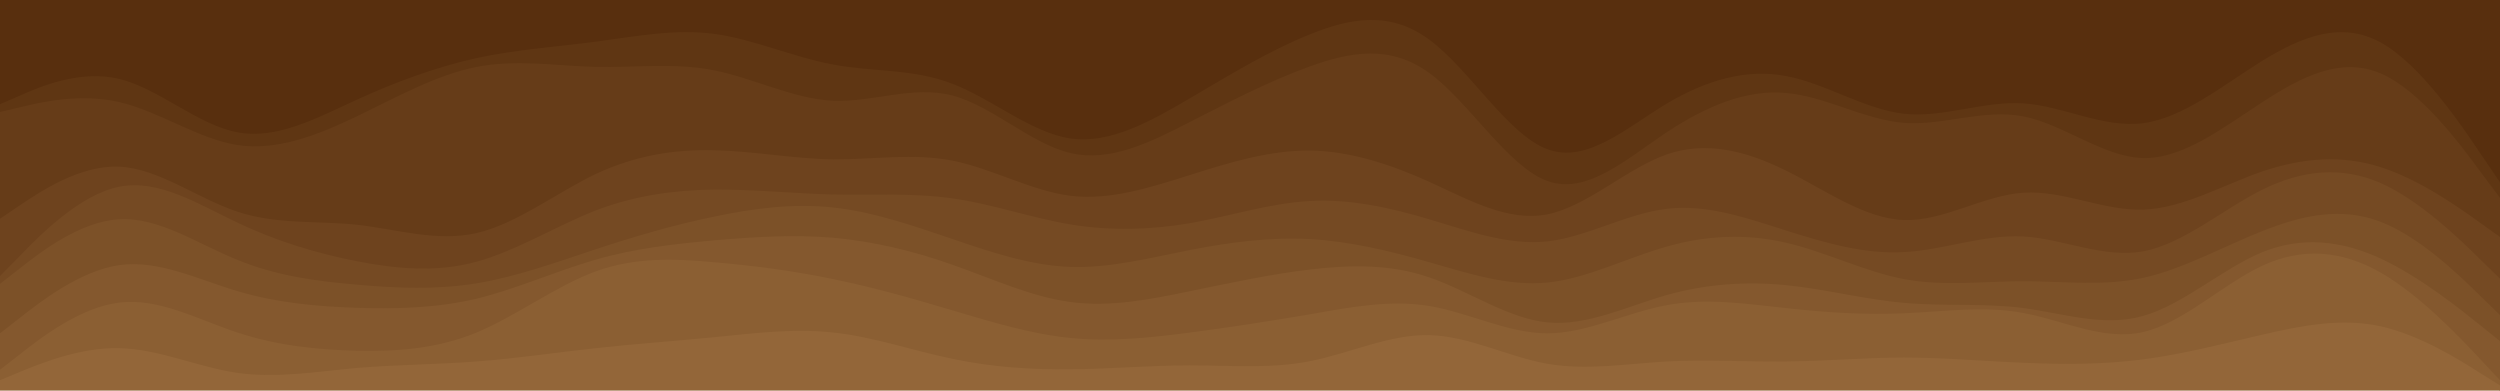 <svg id="visual" viewBox="0 0 960 150" width="960" height="150" xmlns="http://www.w3.org/2000/svg" xmlns:xlink="http://www.w3.org/1999/xlink" version="1.1"><path d="M0 42L7.7 38.7C15.3 35.3 30.7 28.7 45.8 32.3C61 36 76 50 91.2 52.8C106.3 55.7 121.7 47.3 137 40.3C152.3 33.3 167.7 27.7 183 24.3C198.3 21 213.7 20 228.8 18C244 16 259 13 274.2 15C289.3 17 304.7 24 320 26.8C335.3 29.7 350.7 28.3 365.8 34.2C381 40 396 53 411.2 55.2C426.3 57.3 441.7 48.7 457 39.7C472.3 30.7 487.7 21.3 503 15.2C518.3 9 533.7 6 548.8 17.2C564 28.3 579 53.7 594.2 59.3C609.3 65 624.7 51 640 41.8C655.3 32.7 670.7 28.3 685.8 31.2C701 34 716 44 731.2 45.7C746.3 47.3 761.7 40.7 777 41.7C792.3 42.7 807.7 51.3 823 49.3C838.3 47.3 853.7 34.7 868.8 25.3C884 16 899 10 914.2 18.3C929.3 26.7 944.7 49.3 952.3 60.7L960 72L960 0L952.3 0C944.7 0 929.3 0 914.2 0C899 0 884 0 868.8 0C853.7 0 838.3 0 823 0C807.7 0 792.3 0 777 0C761.7 0 746.3 0 731.2 0C716 0 701 0 685.8 0C670.7 0 655.3 0 640 0C624.7 0 609.3 0 594.2 0C579 0 564 0 548.8 0C533.7 0 518.3 0 503 0C487.7 0 472.3 0 457 0C441.7 0 426.3 0 411.2 0C396 0 381 0 365.8 0C350.7 0 335.3 0 320 0C304.7 0 289.3 0 274.2 0C259 0 244 0 228.8 0C213.7 0 198.3 0 183 0C167.7 0 152.3 0 137 0C121.7 0 106.3 0 91.2 0C76 0 61 0 45.8 0C30.7 0 15.3 0 7.7 0L0 0Z" fill="#582f0e"></path><path d="M0 45L7.7 43.2C15.3 41.3 30.7 37.7 45.8 41.2C61 44.7 76 55.3 91.2 57.7C106.3 60 121.7 54 137 46.7C152.3 39.3 167.7 30.7 183 27.7C198.3 24.7 213.7 27.3 228.8 27.7C244 28 259 26 274.2 29C289.3 32 304.7 40 320 40.7C335.3 41.3 350.7 34.7 365.8 38.7C381 42.7 396 57.3 411.2 60.8C426.3 64.3 441.7 56.7 457 48.8C472.3 41 487.7 33 503 27.5C518.3 22 533.7 19 548.8 30C564 41 579 66 594.2 71.5C609.3 77 624.7 63 640 52.8C655.3 42.7 670.7 36.3 685.8 37.7C701 39 716 48 731.2 49.2C746.3 50.3 761.7 43.7 777 46.7C792.3 49.7 807.7 62.3 823 62.7C838.3 63 853.7 51 868.8 41.2C884 31.3 899 23.7 914.2 30.2C929.3 36.7 944.7 57.3 952.3 67.7L960 78L960 70L952.3 58.7C944.7 47.3 929.3 24.7 914.2 16.3C899 8 884 14 868.8 23.3C853.7 32.7 838.3 45.3 823 47.3C807.7 49.3 792.3 40.7 777 39.7C761.7 38.7 746.3 45.3 731.2 43.7C716 42 701 32 685.8 29.2C670.7 26.3 655.3 30.7 640 39.8C624.7 49 609.3 63 594.2 57.3C579 51.7 564 26.3 548.8 15.2C533.7 4 518.3 7 503 13.2C487.7 19.3 472.3 28.7 457 37.7C441.7 46.7 426.3 55.3 411.2 53.2C396 51 381 38 365.8 32.2C350.7 26.3 335.3 27.7 320 24.8C304.7 22 289.3 15 274.2 13C259 11 244 14 228.8 16C213.7 18 198.3 19 183 22.3C167.7 25.7 152.3 31.3 137 38.3C121.7 45.3 106.3 53.7 91.2 50.8C76 48 61 34 45.8 30.3C30.7 26.7 15.3 33.3 7.7 36.7L0 40Z" fill="#5f3613"></path><path d="M0 86L7.7 80.8C15.3 75.7 30.7 65.3 45.8 66C61 66.7 76 78.3 91.2 83.3C106.3 88.3 121.7 86.7 137 88.3C152.3 90 167.7 95 183 91.5C198.3 88 213.7 76 228.8 68.8C244 61.7 259 59.3 274.2 59.7C289.3 60 304.7 63 320 63.2C335.3 63.3 350.7 60.7 365.8 63.7C381 66.7 396 75.3 411.2 77.2C426.3 79 441.7 74 457 69.2C472.3 64.3 487.7 59.7 503 59.8C518.3 60 533.7 65 548.8 71.8C564 78.7 579 87.3 594.2 84.3C609.3 81.3 624.7 66.7 640 61.3C655.3 56 670.7 60 685.8 67.5C701 75 716 86 731.2 86.5C746.3 87 761.7 77 777 76C792.3 75 807.7 83 823 82.5C838.3 82 853.7 73 868.8 67.8C884 62.7 899 61.3 914.2 66.2C929.3 71 944.7 82 952.3 87.5L960 93L960 76L952.3 65.7C944.7 55.3 929.3 34.7 914.2 28.2C899 21.7 884 29.3 868.8 39.2C853.7 49 838.3 61 823 60.7C807.7 60.3 792.3 47.7 777 44.7C761.7 41.7 746.3 48.3 731.2 47.2C716 46 701 37 685.8 35.7C670.7 34.3 655.3 40.7 640 50.8C624.7 61 609.3 75 594.2 69.5C579 64 564 39 548.8 28C533.7 17 518.3 20 503 25.5C487.7 31 472.3 39 457 46.8C441.7 54.7 426.3 62.3 411.2 58.8C396 55.3 381 40.7 365.8 36.7C350.7 32.7 335.3 39.3 320 38.7C304.7 38 289.3 30 274.2 27C259 24 244 26 228.8 25.7C213.7 25.3 198.3 22.7 183 25.7C167.7 28.7 152.3 37.3 137 44.7C121.7 52 106.3 58 91.2 55.7C76 53.3 61 42.7 45.8 39.2C30.7 35.7 15.3 39.3 7.7 41.2L0 43Z" fill="#663c18"></path><path d="M0 108L7.7 100.2C15.3 92.3 30.7 76.7 45.8 73.7C61 70.7 76 80.3 91.2 87.5C106.3 94.7 121.7 99.3 137 102.3C152.3 105.3 167.7 106.7 183 102.5C198.3 98.3 213.7 88.7 228.8 82.8C244 77 259 75 274.2 74.8C289.3 74.7 304.7 76.3 320 76.7C335.3 77 350.7 76 365.8 78.2C381 80.3 396 85.7 411.2 88.2C426.3 90.7 441.7 90.3 457 87.7C472.3 85 487.7 80 503 79.2C518.3 78.3 533.7 81.7 548.8 86.2C564 90.7 579 96.3 594.2 94.7C609.3 93 624.7 84 640 82.2C655.3 80.3 670.7 85.7 685.8 90.5C701 95.3 716 99.7 731.2 98.8C746.3 98 761.7 92 777 92.8C792.3 93.7 807.7 101.3 823 98.5C838.3 95.7 853.7 82.3 868.8 74.8C884 67.3 899 65.7 914.2 72.3C929.3 79 944.7 94 952.3 101.5L960 109L960 91L952.3 85.5C944.7 80 929.3 69 914.2 64.2C899 59.3 884 60.7 868.8 65.8C853.7 71 838.3 80 823 80.5C807.7 81 792.3 73 777 74C761.7 75 746.3 85 731.2 84.5C716 84 701 73 685.8 65.5C670.7 58 655.3 54 640 59.3C624.7 64.7 609.3 79.3 594.2 82.3C579 85.3 564 76.7 548.8 69.8C533.7 63 518.3 58 503 57.8C487.7 57.7 472.3 62.3 457 67.2C441.7 72 426.3 77 411.2 75.2C396 73.3 381 64.7 365.8 61.7C350.7 58.7 335.3 61.3 320 61.2C304.7 61 289.3 58 274.2 57.7C259 57.3 244 59.7 228.8 66.8C213.7 74 198.3 86 183 89.5C167.7 93 152.3 88 137 86.3C121.7 84.7 106.3 86.3 91.2 81.3C76 76.3 61 64.7 45.8 64C30.7 63.3 15.3 73.7 7.7 78.8L0 84Z" fill="#6e431e"></path><path d="M0 111L7.7 105C15.3 99 30.7 87 45.8 86.2C61 85.3 76 95.7 91.2 101.8C106.3 108 121.7 110 137 111.3C152.3 112.7 167.7 113.3 183 110.8C198.3 108.3 213.7 102.7 228.8 97.7C244 92.7 259 88.3 274.2 85.2C289.3 82 304.7 80 320 81.7C335.3 83.3 350.7 88.7 365.8 93.8C381 99 396 104 411.2 104.5C426.3 105 441.7 101 457 98C472.3 95 487.7 93 503 93.8C518.3 94.7 533.7 98.3 548.8 102.7C564 107 579 112 594.2 110.5C609.3 109 624.7 101 640 96.7C655.3 92.3 670.7 91.7 685.8 95.2C701 98.7 716 106.3 731.2 109.2C746.3 112 761.7 110 777 110C792.3 110 807.7 112 823 108.7C838.3 105.3 853.7 96.7 868.8 90.7C884 84.7 899 81.3 914.2 87.2C929.3 93 944.7 108 952.3 115.5L960 123L960 107L952.3 99.5C944.7 92 929.3 77 914.2 70.3C899 63.7 884 65.3 868.8 72.8C853.7 80.3 838.3 93.7 823 96.5C807.7 99.3 792.3 91.7 777 90.8C761.7 90 746.3 96 731.2 96.8C716 97.7 701 93.3 685.8 88.5C670.7 83.7 655.3 78.3 640 80.2C624.7 82 609.3 91 594.2 92.7C579 94.3 564 88.7 548.8 84.2C533.7 79.7 518.3 76.3 503 77.2C487.7 78 472.3 83 457 85.7C441.7 88.3 426.3 88.7 411.2 86.2C396 83.7 381 78.3 365.8 76.2C350.7 74 335.3 75 320 74.7C304.7 74.3 289.3 72.7 274.2 72.8C259 73 244 75 228.8 80.8C213.7 86.7 198.3 96.3 183 100.5C167.7 104.7 152.3 103.3 137 100.3C121.7 97.3 106.3 92.7 91.2 85.5C76 78.3 61 68.7 45.8 71.7C30.7 74.7 15.3 90.3 7.7 98.2L0 106Z" fill="#754a23"></path><path d="M0 130L7.7 124C15.3 118 30.7 106 45.8 103.8C61 101.7 76 109.3 91.2 113.8C106.3 118.3 121.7 119.7 137 120.2C152.3 120.7 167.7 120.3 183 116.7C198.3 113 213.7 106 228.8 101.7C244 97.3 259 95.7 274.2 94.3C289.3 93 304.7 92 320 93.3C335.3 94.7 350.7 98.3 365.8 103.7C381 109 396 116 411.2 118C426.3 120 441.7 117 457 113.8C472.3 110.7 487.7 107.3 503 105.5C518.3 103.7 533.7 103.3 548.8 108.5C564 113.7 579 124.3 594.2 125.8C609.3 127.3 624.7 119.7 640 115.3C655.3 111 670.7 110 685.8 111.5C701 113 716 117 731.2 118.3C746.3 119.7 761.7 118.3 777 120.3C792.3 122.3 807.7 127.7 823 123.3C838.3 119 853.7 105 868.8 98.8C884 92.7 899 94.3 914.2 101.3C929.3 108.3 944.7 120.7 952.3 126.8L960 133L960 121L952.3 113.5C944.7 106 929.3 91 914.2 85.2C899 79.3 884 82.7 868.8 88.7C853.7 94.7 838.3 103.3 823 106.7C807.7 110 792.3 108 777 108C761.7 108 746.3 110 731.2 107.2C716 104.3 701 96.7 685.8 93.2C670.7 89.7 655.3 90.3 640 94.7C624.7 99 609.3 107 594.2 108.5C579 110 564 105 548.8 100.7C533.7 96.3 518.3 92.7 503 91.8C487.7 91 472.3 93 457 96C441.7 99 426.3 103 411.2 102.5C396 102 381 97 365.8 91.8C350.7 86.7 335.3 81.3 320 79.7C304.7 78 289.3 80 274.2 83.2C259 86.3 244 90.7 228.8 95.7C213.7 100.7 198.3 106.3 183 108.8C167.7 111.3 152.3 110.7 137 109.3C121.7 108 106.3 106 91.2 99.8C76 93.7 61 83.3 45.8 84.2C30.7 85 15.3 97 7.7 103L0 109Z" fill="#7c5128"></path><path d="M0 144L7.7 138C15.3 132 30.7 120 45.8 118.2C61 116.3 76 124.7 91.2 129.7C106.3 134.7 121.7 136.3 137 136.7C152.3 137 167.7 136 183 129.7C198.3 123.3 213.7 111.7 228.8 106.2C244 100.7 259 101.3 274.2 102.7C289.3 104 304.7 106 320 109.2C335.3 112.3 350.7 116.7 365.8 121.2C381 125.7 396 130.3 411.2 131.8C426.3 133.3 441.7 131.7 457 129.7C472.3 127.7 487.7 125.3 503 122.7C518.3 120 533.7 117 548.8 119.5C564 122 579 130 594.2 130C609.3 130 624.7 122 640 119.2C655.3 116.3 670.7 118.7 685.8 120.3C701 122 716 123 731.2 122.3C746.3 121.7 761.7 119.3 777 122.2C792.3 125 807.7 133 823 129.5C838.3 126 853.7 111 868.8 104C884 97 899 98 914.2 106.7C929.3 115.3 944.7 131.7 952.3 139.8L960 148L960 131L952.3 124.8C944.7 118.7 929.3 106.3 914.2 99.3C899 92.3 884 90.7 868.8 96.8C853.7 103 838.3 117 823 121.3C807.7 125.7 792.3 120.3 777 118.3C761.7 116.3 746.3 117.7 731.2 116.3C716 115 701 111 685.8 109.5C670.7 108 655.3 109 640 113.3C624.7 117.7 609.3 125.3 594.2 123.8C579 122.3 564 111.7 548.8 106.5C533.7 101.3 518.3 101.7 503 103.5C487.7 105.3 472.3 108.7 457 111.8C441.7 115 426.3 118 411.2 116C396 114 381 107 365.8 101.7C350.7 96.3 335.3 92.7 320 91.3C304.7 90 289.3 91 274.2 92.3C259 93.7 244 95.3 228.8 99.7C213.7 104 198.3 111 183 114.7C167.7 118.3 152.3 118.7 137 118.2C121.7 117.7 106.3 116.3 91.2 111.8C76 107.3 61 99.7 45.8 101.8C30.7 104 15.3 116 7.7 122L0 128Z" fill="#84582e"></path><path d="M0 148L7.7 144.8C15.3 141.7 30.7 135.3 45.8 135.7C61 136 76 143 91.2 145.2C106.3 147.3 121.7 144.7 137 143.3C152.3 142 167.7 142 183 140.8C198.3 139.7 213.7 137.3 228.8 135.7C244 134 259 133 274.2 131.5C289.3 130 304.7 128 320 129.7C335.3 131.3 350.7 136.7 365.8 139.8C381 143 396 144 411.2 143.8C426.3 143.7 441.7 142.3 457 142.3C472.3 142.3 487.7 143.7 503 140.7C518.3 137.7 533.7 130.3 548.8 130.7C564 131 579 139 594.2 141.7C609.3 144.3 624.7 141.7 640 140.8C655.3 140 670.7 141 685.8 140.8C701 140.7 716 139.3 731.2 139.3C746.3 139.3 761.7 140.7 777 141.3C792.3 142 807.7 142 823 140C838.3 138 853.7 134 868.8 130.5C884 127 899 124 914.2 127.3C929.3 130.7 944.7 140.3 952.3 145.2L960 150L960 146L952.3 137.8C944.7 129.7 929.3 113.3 914.2 104.7C899 96 884 95 868.8 102C853.7 109 838.3 124 823 127.5C807.7 131 792.3 123 777 120.2C761.7 117.3 746.3 119.7 731.2 120.3C716 121 701 120 685.8 118.3C670.7 116.7 655.3 114.3 640 117.2C624.7 120 609.3 128 594.2 128C579 128 564 120 548.8 117.5C533.7 115 518.3 118 503 120.7C487.7 123.3 472.3 125.7 457 127.7C441.7 129.7 426.3 131.3 411.2 129.8C396 128.3 381 123.7 365.8 119.2C350.7 114.7 335.3 110.3 320 107.2C304.7 104 289.3 102 274.2 100.7C259 99.3 244 98.7 228.8 104.2C213.7 109.7 198.3 121.3 183 127.7C167.7 134 152.3 135 137 134.7C121.7 134.3 106.3 132.7 91.2 127.7C76 122.7 61 114.3 45.8 116.2C30.7 118 15.3 130 7.7 136L0 142Z" fill="#8b5f33"></path><path d="M0 151L7.7 151C15.3 151 30.7 151 45.8 151C61 151 76 151 91.2 151C106.3 151 121.7 151 137 151C152.3 151 167.7 151 183 151C198.3 151 213.7 151 228.8 151C244 151 259 151 274.2 151C289.3 151 304.7 151 320 151C335.3 151 350.7 151 365.8 151C381 151 396 151 411.2 151C426.3 151 441.7 151 457 151C472.3 151 487.7 151 503 151C518.3 151 533.7 151 548.8 151C564 151 579 151 594.2 151C609.3 151 624.7 151 640 151C655.3 151 670.7 151 685.8 151C701 151 716 151 731.2 151C746.3 151 761.7 151 777 151C792.3 151 807.7 151 823 151C838.3 151 853.7 151 868.8 151C884 151 899 151 914.2 151C929.3 151 944.7 151 952.3 151L960 151L960 148L952.3 143.2C944.7 138.3 929.3 128.7 914.2 125.3C899 122 884 125 868.8 128.5C853.7 132 838.3 136 823 138C807.7 140 792.3 140 777 139.3C761.7 138.7 746.3 137.3 731.2 137.3C716 137.3 701 138.7 685.8 138.8C670.7 139 655.3 138 640 138.8C624.7 139.7 609.3 142.3 594.2 139.7C579 137 564 129 548.8 128.7C533.7 128.3 518.3 135.7 503 138.7C487.7 141.7 472.3 140.3 457 140.3C441.7 140.3 426.3 141.7 411.2 141.8C396 142 381 141 365.8 137.8C350.7 134.7 335.3 129.3 320 127.7C304.7 126 289.3 128 274.2 129.5C259 131 244 132 228.8 133.7C213.7 135.3 198.3 137.7 183 138.8C167.7 140 152.3 140 137 141.3C121.7 142.7 106.3 145.3 91.2 143.2C76 141 61 134 45.8 133.7C30.7 133.3 15.3 139.7 7.7 142.8L0 146Z" fill="#936639"></path></svg>